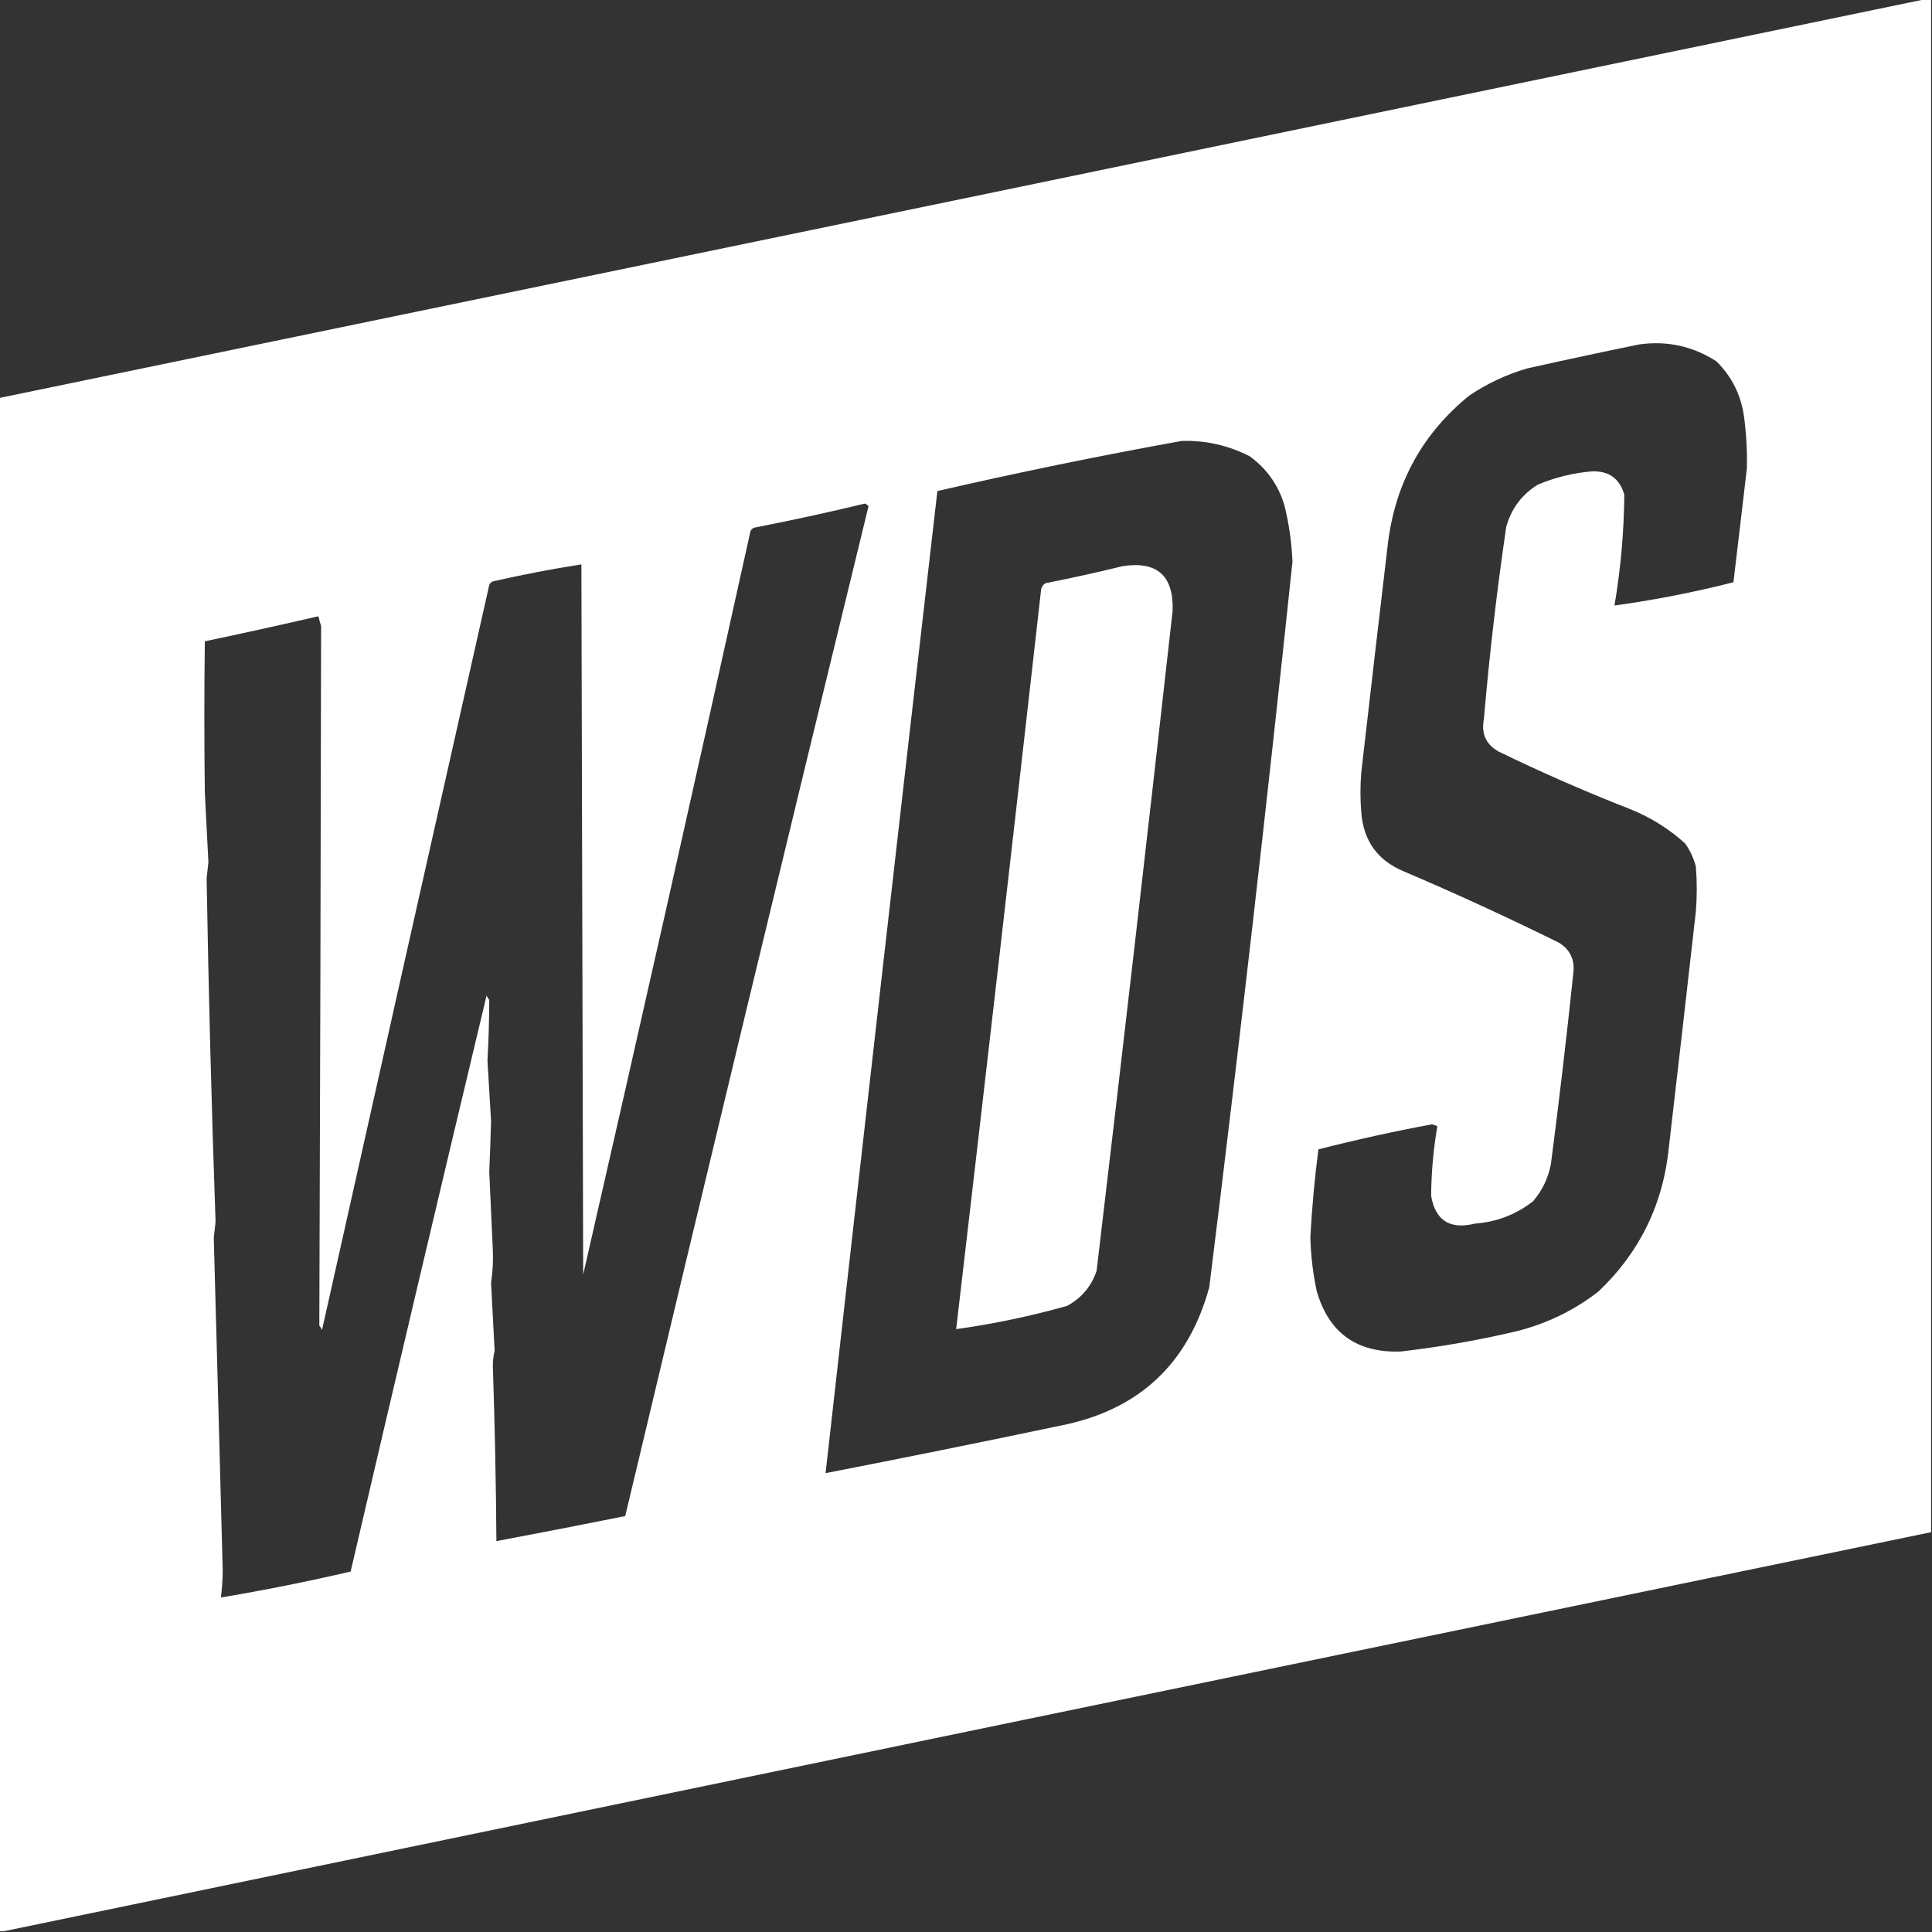 <?xml version="1.0" encoding="UTF-8"?>
<!DOCTYPE svg PUBLIC "-//W3C//DTD SVG 1.1//EN" "http://www.w3.org/Graphics/SVG/1.1/DTD/svg11.dtd">
<svg xmlns="http://www.w3.org/2000/svg" version="1.1" width="1080px" height="1080px" style="shape-rendering:geometricPrecision; text-rendering:geometricPrecision; image-rendering:optimizeQuality; fill-rule:evenodd; clip-rule:evenodd" xmlns:xlink="http://www.w3.org/1999/xlink">
<rect width="100%" height="100%" fill="#333333" stroke="none"/>
<g><path style="opacity:1" fill="#fefffe" d="M 1076.5,-0.5 C 1077.5,-0.5 1078.5,-0.5 1079.5,-0.5C 1079.5,285.167 1079.5,570.833 1079.5,856.5C 720.359,930.707 361.359,1005.04 2.5,1079.5C 1.5,1079.5 0.5,1079.5 -0.5,1079.5C -0.5,793.833 -0.5,508.167 -0.5,222.5C 358.641,148.293 717.641,73.96 1076.5,-0.5 Z M 916.5,192.5 C 932.118,190.388 946.451,193.555 959.5,202C 968.257,210.682 973.424,221.182 975,233.5C 976.253,243.113 976.753,252.613 976.5,262C 974.005,283.115 971.505,304.281 969,325.5C 946.96,331.075 924.793,335.409 902.5,338.5C 905.982,317.977 907.815,297.311 908,276.5C 905.384,267.522 899.384,263.189 890,263.5C 879.423,264.352 869.257,266.852 859.5,271C 850.652,276.524 844.819,284.358 842,294.5C 836.754,330.207 832.587,366.04 829.5,402C 827.937,410.006 830.603,416.006 837.5,420C 861.385,431.631 885.718,442.297 910.5,452C 922.258,456.621 932.758,463.121 942,471.5C 944.804,475.443 946.804,479.777 948,484.5C 948.667,492.833 948.667,501.167 948,509.5C 943.082,553.175 938.082,596.842 933,640.5C 929.94,672.74 916.773,699.907 893.5,722C 880.077,732.389 865.077,739.722 848.5,744C 826.863,749.128 805.029,752.962 783,755.5C 758.368,756.367 742.702,745.033 736,721.5C 733.904,711.614 732.737,701.614 732.5,691.5C 733.377,675.111 734.877,658.777 737,642.5C 757.954,637.141 779.121,632.475 800.5,628.5C 801.5,628.833 802.5,629.167 803.5,629.5C 801.306,642.128 800.14,655.128 800,668.5C 802.413,682.308 810.579,687.474 824.5,684C 836.686,683.09 847.519,678.923 857,671.5C 862.205,665.422 865.538,658.422 867,650.5C 871.635,614.773 875.801,579.273 879.5,544C 880.402,536.536 877.735,530.869 871.5,527C 842.889,512.862 813.889,499.529 784.5,487C 770.116,480.943 762.282,470.11 761,454.5C 760.333,446.833 760.333,439.167 761,431.5C 765.918,388.49 770.918,345.49 776,302.5C 780.449,269.079 795.616,241.913 821.5,221C 831.351,214.41 842.017,209.41 853.5,206C 874.592,201.283 895.592,196.783 916.5,192.5 Z M 660.5,246.5 C 673.702,246.045 686.369,248.878 698.5,255C 708.102,261.94 714.602,271.107 718,282.5C 720.57,292.844 722.07,303.344 722.5,314C 708.272,449.324 692.772,584.49 676,719.5C 664.248,762.583 636.414,788.417 592.5,797C 548.882,806.157 505.215,814.99 461.5,823.5C 482.069,640.474 502.903,457.474 524,274.5C 569.382,264.058 614.882,254.724 660.5,246.5 Z M 483.5,281.5 C 484.289,281.783 484.956,282.283 485.5,283C 439.618,471.027 394.285,659.193 349.5,847.5C 325.523,852.295 301.523,856.962 277.5,861.5C 277.266,829.115 276.599,796.449 275.5,763.5C 275.524,760.579 275.857,757.746 276.5,755C 275.833,742.333 275.167,729.667 274.5,717C 275.417,711.17 275.751,705.17 275.5,699C 274.833,684.333 274.167,669.667 273.5,655C 273.919,645.465 274.252,635.965 274.5,626.5C 273.844,615.303 273.177,604.137 272.5,593C 273.125,581.713 273.459,570.38 273.5,559C 272.874,558.25 272.374,557.416 272,556.5C 246.433,663.452 221.1,770.786 196,878.5C 171.96,884.108 147.794,888.941 123.5,893C 124.12,888.116 124.453,883.116 124.5,878C 122.867,815.553 121.201,753.553 119.5,692C 119.85,689.029 120.184,686.029 120.5,683C 118.248,618.748 116.581,554.748 115.5,491C 115.816,487.971 116.15,484.971 116.5,482C 115.833,469 115.167,456 114.5,443C 114.143,414.932 114.143,386.765 114.5,358.5C 135.735,354.02 156.901,349.354 178,344.5C 178.422,346.355 178.922,348.189 179.5,350C 179.306,478.883 178.973,609.217 178.5,741C 179.126,741.75 179.626,742.584 180,743.5C 211.043,604.616 242.21,465.782 273.5,327C 273.905,326.055 274.572,325.388 275.5,325C 292.13,321.203 308.63,318.037 325,315.5C 325.333,447.833 325.667,580.167 326,712.5C 357.548,574.746 388.715,436.246 419.5,297C 419.905,296.055 420.572,295.388 421.5,295C 442.394,290.924 463.06,286.424 483.5,281.5 Z"/></g>
<g><path style="opacity:1" fill="#fefffe" d="M 627.5,316.5 C 646.828,313.49 656.161,321.823 655.5,341.5C 641.744,464.546 627.578,587.546 613,710.5C 610.037,719.131 604.537,725.631 596.5,730C 576.093,735.748 555.426,740.081 534.5,743C 550.621,605.25 566.454,467.417 582,329.5C 582.318,327.939 583.151,326.772 584.5,326C 599.033,323.129 613.366,319.963 627.5,316.5 Z"/></g>
</svg>
